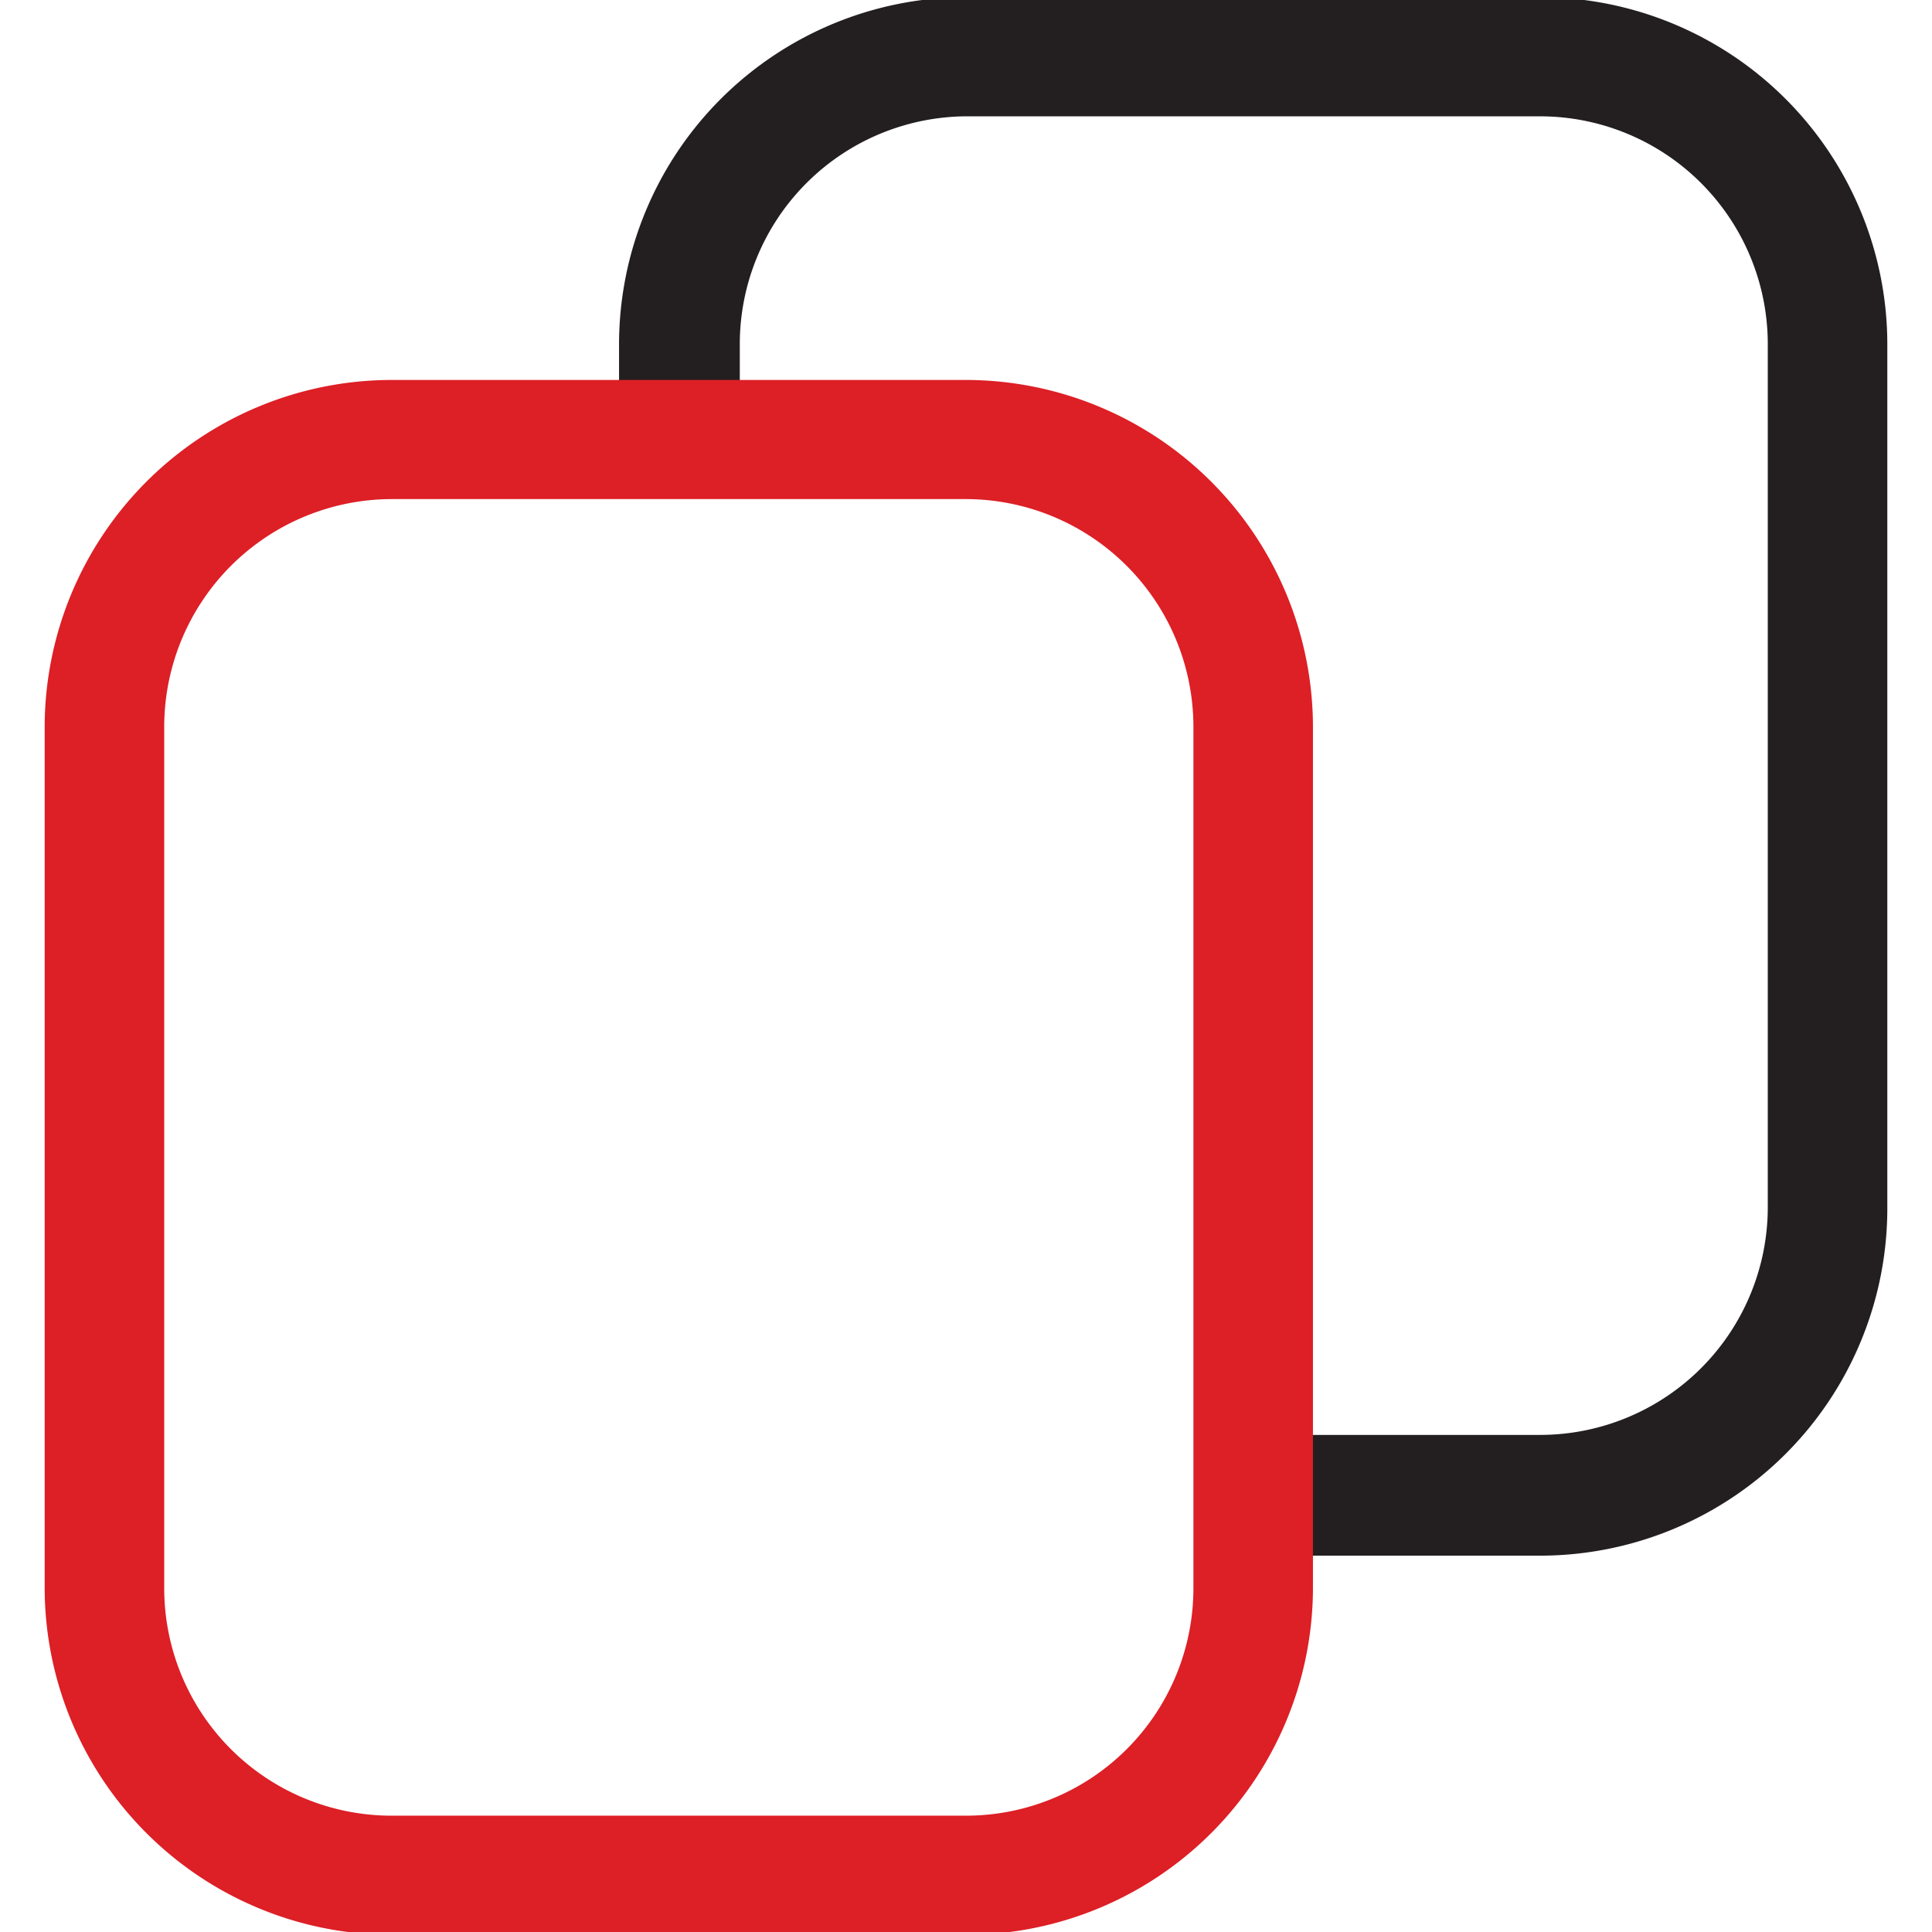 <svg id="Layer_1" data-name="Layer 1" xmlns="http://www.w3.org/2000/svg" xmlns:xlink="http://www.w3.org/1999/xlink" viewBox="0 0 48 48"><defs><clipPath id="clip-path"><path d="M-172,45.33h13.33V18L-180,3-201.33,18v27.3H-188V30.67a1.34,1.34,0,0,1,1.33-1.34h13.34A1.34,1.34,0,0,1-172,30.67ZM-157.33,48h-16a1.34,1.34,0,0,1-.95-.39,1.33,1.33,0,0,1-.39-.94V32h-10.66V46.67a1.33,1.33,0,0,1-.39.94,1.34,1.34,0,0,1-.95.39h-16a1.33,1.33,0,0,1-.94-.39,1.33,1.33,0,0,1-.39-.94V17.33a1.35,1.35,0,0,1,.56-1.09l22.67-16a1.36,1.36,0,0,1,1.54,0l22.67,16a1.35,1.35,0,0,1,.56,1.09V46.67a1.33,1.33,0,0,1-.39.94A1.33,1.33,0,0,1-157.33,48Z" style="fill:none"/></clipPath><clipPath id="clip-path-2"><path d="M-44-22.79A21.23,21.23,0,0,1-65.21-44,21.23,21.23,0,0,1-44-65.21,21.23,21.23,0,0,1-22.79-44,21.23,21.23,0,0,1-44-22.79ZM-44-68A24,24,0,0,0-68-44,24,24,0,0,0-44-20,24,24,0,0,0-20-44,24,24,0,0,0-44-68Z" style="fill:none"/></clipPath></defs><title>icon-sport-red-card</title><g id="Card"><path d="M38.27-.07H24a8.63,8.63,0,0,0-8.62,8.61v2.19h3V8.54A5.66,5.66,0,0,1,24,2.89H38.27a5.66,5.66,0,0,1,5.65,5.65V30a5.66,5.66,0,0,1-5.65,5.65H30.84v3h7.43A8.63,8.63,0,0,0,46.89,30V8.54A8.63,8.63,0,0,0,38.27-.07Z" style="fill:#231f20"/><path d="M24,9.44H9.73a8.63,8.63,0,0,0-8.62,8.61V39.46a8.63,8.63,0,0,0,8.62,8.61H24a8.63,8.63,0,0,0,8.62-8.61V18.05A8.63,8.63,0,0,0,24,9.44Zm5.65,8.61V39.46A5.65,5.65,0,0,1,24,45.11H9.73a5.65,5.65,0,0,1-5.65-5.65V18.05A5.66,5.66,0,0,1,9.73,12.4H24A5.66,5.66,0,0,1,29.65,18.05Z" style="fill:#dd1f26"/></g></svg>
